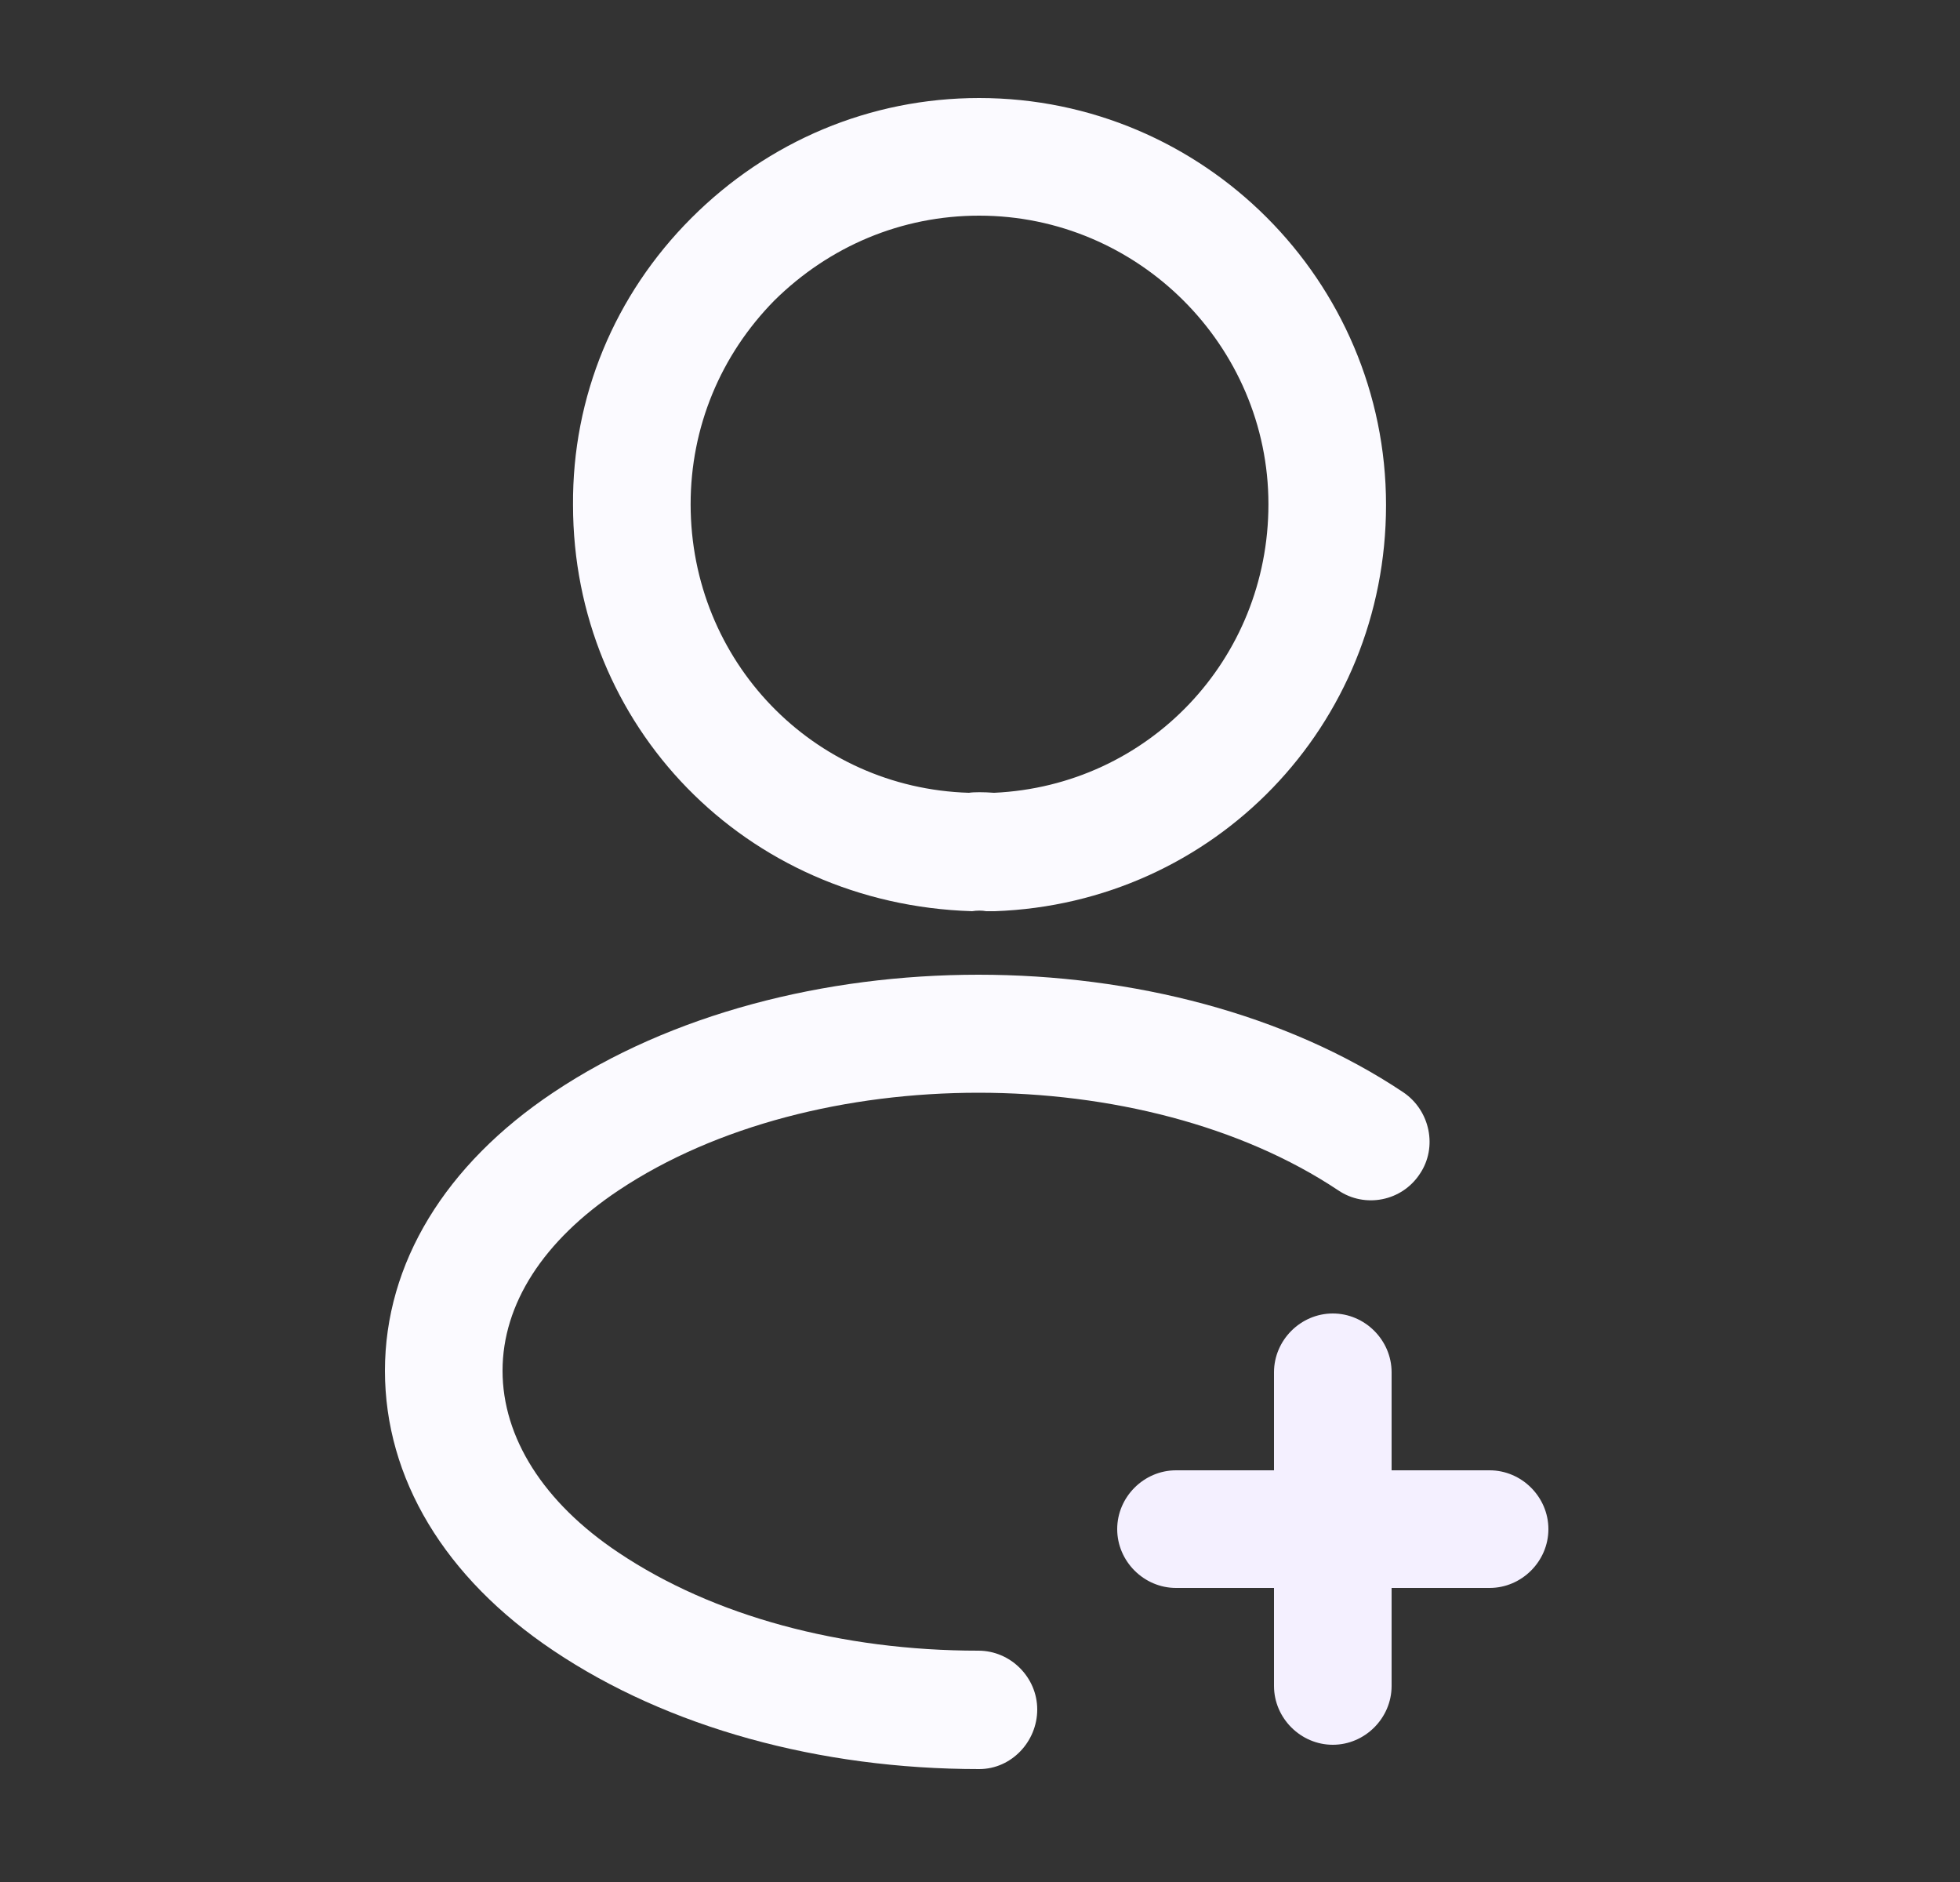 <svg width="25" height="24" viewBox="0 0 25 24" fill="none" xmlns="http://www.w3.org/2000/svg">
<rect x="0" y="0" width="25" height="24" fill="#333333" stroke="none"/>
<path d="M19 20.25H15C14.59 20.25 14.25 19.91 14.25 19.5C14.25 19.09 14.59 18.75 15 18.75H19C19.41 18.75 19.75 19.09 19.75 19.5C19.75 19.91 19.41 20.25 19 20.25Z" fill="#F4F0FF"/>
<path d="M17 22.25C16.59 22.25 16.25 21.91 16.25 21.5V17.5C16.25 17.09 16.59 16.75 17 16.75C17.41 16.75 17.75 17.09 17.75 17.5V21.5C17.75 21.91 17.41 22.25 17 22.25Z" fill="#F4F0FF"/>
<path d="M12.659 11.62C12.629 11.62 12.609 11.62 12.579 11.62C12.529 11.61 12.459 11.61 12.399 11.62C9.499 11.53 7.309 9.25 7.309 6.44C7.299 5.06 7.839 3.76 8.819 2.78C9.799 1.8 11.099 1.25 12.489 1.25C15.349 1.25 17.679 3.58 17.679 6.44C17.679 9.25 15.489 11.52 12.689 11.62C12.679 11.62 12.669 11.62 12.659 11.62ZM12.489 2.75C11.499 2.75 10.579 3.14 9.879 3.83C9.189 4.53 8.809 5.45 8.809 6.43C8.809 8.43 10.369 10.05 12.359 10.11C12.419 10.1 12.549 10.1 12.679 10.11C14.649 10.02 16.179 8.41 16.179 6.43C16.179 4.41 14.519 2.75 12.489 2.75Z" fill="#FBFAFF"/>
<path d="M12.49 22.56C10.45 22.56 8.52 22.03 7.06 21.05C5.67 20.12 4.91 18.85 4.91 17.48C4.91 16.11 5.68 14.85 7.06 13.93C10.05 11.93 14.91 11.93 17.9 13.93C18.24 14.16 18.34 14.63 18.11 14.97C17.88 15.32 17.41 15.41 17.07 15.18C14.58 13.52 10.38 13.52 7.89 15.18C6.93 15.82 6.41 16.63 6.41 17.48C6.41 18.33 6.93 19.16 7.89 19.8C9.1 20.61 10.73 21.05 12.48 21.05C12.89 21.05 13.23 21.39 13.23 21.8C13.23 22.21 12.9 22.56 12.49 22.56Z" fill="#FBFAFF"/>
</svg>
